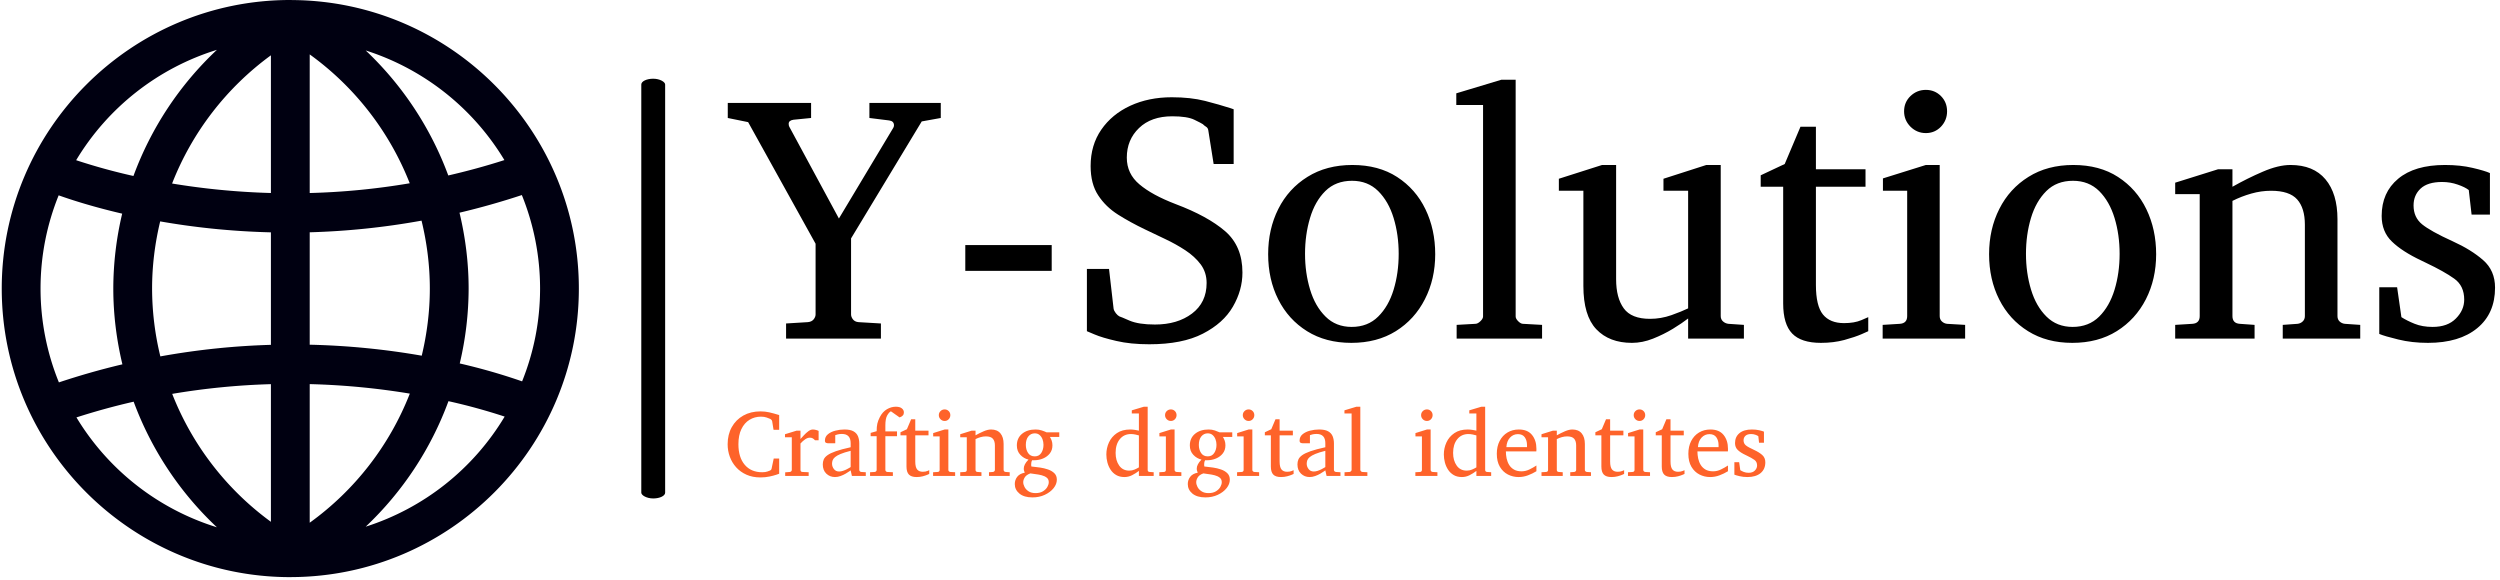 <svg xmlns="http://www.w3.org/2000/svg" version="1.1" xmlns:xlink="http://www.w3.org/1999/xlink" xmlns:svgjs="http://svgjs.dev/svgjs" width="1500" height="348" viewBox="0 0 1500 348"><g transform="matrix(1,0,0,1,-0.909,-0.845)"><svg viewBox="0 0 396 92" data-background-color="#ffffff" preserveAspectRatio="xMidYMid meet" height="348" width="1500" xmlns="http://www.w3.org/2000/svg" xmlns:xlink="http://www.w3.org/1999/xlink"><g id="tight-bounds" transform="matrix(1,0,0,1,0.24,0.223)"><svg viewBox="0 0 395.52 91.553" height="91.553" width="395.52"><g><svg viewBox="0 0 557.932 129.148" height="91.553" width="395.52"><g><rect width="5.337" height="93.917" x="143.103" y="17.615" fill="#000000" opacity="1" stroke-width="0" stroke="transparent" fill-opacity="1" class="rect-yte-0" data-fill-palette-color="primary" rx="1%" id="yte-0" data-palette-color="#000000"></rect></g><g transform="matrix(1,0,0,1,162.412,17.849)"><svg viewBox="0 0 395.52 93.45" height="93.45" width="395.52"><g id="textblocktransform"><svg viewBox="0 0 395.52 93.45" height="93.45" width="395.52" id="textblock"><g><svg viewBox="0 0 395.52 59.184" height="59.184" width="395.52"><g transform="matrix(1,0,0,1,0,0)"><svg width="395.52" viewBox="0.49 -36.84 251.56 37.65" height="59.184" data-palette-color="#000000"><g class="wordmark-text-0" data-fill-palette-color="primary" id="text-0"><path d="M30.81-33.54L30.81-31.4 28.1-30.91 18.04-14.26 18.04-3.44Q18.04-3.08 18.31-2.73 18.58-2.39 19.09-2.34L19.09-2.34 22.29-2.15 22.29 0 8.79 0 8.79-2.15 11.89-2.34Q12.43-2.39 12.71-2.73 12.99-3.08 12.99-3.44L12.99-3.44 12.99-13.5 3.39-30.81 0.49-31.4 0.49-33.54 12.35-33.54 12.35-31.4 9.84-31.15Q9.16-31.05 9.16-30.57L9.16-30.57Q9.16-30.32 9.25-30.15L9.25-30.15 16.31-17.09 24.05-30Q24.15-30.18 24.15-30.35L24.15-30.35Q24.15-30.96 23.46-31.05L23.46-31.05 20.65-31.4 20.65-33.54 30.81-33.54ZM46.6-13.31L46.6-9.64 34.3-9.64 34.3-13.31 46.6-13.31ZM73.75-9.4L73.75-9.4Q73.75-6.88 72.39-4.54 71.04-2.2 68.12-0.7 65.2 0.81 60.49 0.81L60.49 0.81Q57.81 0.81 55.81 0.34 53.8-0.12 52.7-0.59 51.61-1.05 51.61-1.05L51.61-1.05 51.61-9.91 54.76-9.91 55.41-4.25Q55.46-3.96 55.73-3.61 56-3.27 56.25-3.15L56.25-3.15Q56.37-3.13 57.67-2.56 58.98-2 61.3-2L61.3-2Q64.5-2 66.57-3.56 68.65-5.13 68.65-7.91L68.65-7.91Q68.65-9.42 67.81-10.56 66.96-11.69 65.62-12.57 64.28-13.45 62.75-14.17 61.23-14.89 59.86-15.55L59.86-15.55Q57.81-16.53 56.05-17.64 54.29-18.75 53.22-20.39 52.14-22.02 52.14-24.56L52.14-24.56Q52.14-27.54 53.66-29.74 55.17-31.93 57.78-33.14 60.4-34.35 63.69-34.35L63.69-34.35Q66.38-34.35 68.43-33.83 70.48-33.3 72.07-32.79L72.07-32.79 72.5-32.64 72.5-24.85 69.65-24.85 68.89-29.64Q68.84-29.98 68.59-30.14 68.33-30.3 68.11-30.52L68.11-30.52Q67.91-30.66 66.9-31.15 65.89-31.64 63.76-31.64L63.76-31.64Q60.76-31.64 59.03-29.97 57.29-28.3 57.29-25.76L57.29-25.76Q57.29-23.46 59.09-21.95 60.88-20.43 64.25-19.14L64.25-19.14Q68.79-17.43 71.27-15.3 73.75-13.16 73.75-9.4ZM101.19-12.01L101.19-12.01Q101.19-8.47 99.72-5.6 98.26-2.73 95.59-1.06 92.91 0.61 89.25 0.61L89.25 0.61Q85.61 0.61 82.95-1.05 80.29-2.71 78.85-5.57 77.41-8.42 77.41-12.01L77.41-12.01Q77.41-15.58 78.86-18.46 80.31-21.34 83.01-23.02 85.71-24.71 89.4-24.71L89.4-24.71Q93.13-24.71 95.77-23 98.41-21.29 99.8-18.41 101.19-15.53 101.19-12.01ZM95.99-12.06L95.99-12.06Q95.99-14.79 95.27-17.16 94.55-19.53 93.07-21 91.59-22.46 89.35-22.46L89.35-22.46Q87.03-22.46 85.55-21 84.07-19.53 83.37-17.16 82.66-14.79 82.66-12.06L82.66-12.06Q82.66-9.35 83.38-6.97 84.1-4.59 85.58-3.13 87.05-1.66 89.3-1.66L89.3-1.66Q91.59-1.66 93.07-3.13 94.55-4.59 95.27-6.96 95.99-9.33 95.99-12.06ZM116.4-1.95L116.4 0 104.24 0 104.24-1.95 106.9-2.1Q107.24-2.1 107.62-2.47 108-2.83 108-3.15L108-3.15 108-33.25 104.19-33.25 104.19-34.91 110.59-36.84 112.64-36.84 112.64-3.15Q112.64-2.83 113-2.47 113.37-2.1 113.69-2.1L113.69-2.1 116.4-1.95ZM145.13-1.95L145.13 0 137.19 0 137.19-2.86Q136.34-2.2 135.02-1.39 133.7-0.59 132.19 0.01 130.68 0.61 129.19 0.61L129.19 0.61Q125.96 0.61 124.12-1.33 122.28-3.27 122.28-7.5L122.28-7.5 122.28-21.04 118.79-21.04 118.79-22.75 124.94-24.71 126.94-24.71 126.94-8.45Q126.94-5.79 128.03-4.3 129.11-2.81 131.77-2.81L131.77-2.81Q133.31-2.81 134.8-3.33 136.29-3.86 137.19-4.3L137.19-4.3 137.19-21.04 133.68-21.04 133.68-22.75 139.78-24.71 141.83-24.71 141.83-3.2Q141.83-2.73 142.16-2.44 142.49-2.15 142.93-2.1L142.93-2.1 145.13-1.95ZM162.83-3.05L162.83-3.05 162.83-1.05Q162.83-1.05 161.89-0.63 160.95-0.22 159.42 0.2 157.9 0.61 156.09 0.61L156.09 0.61Q153.28 0.61 152-0.72 150.72-2.05 150.72-5L150.72-5 150.72-21.61 147.52-21.61 147.52-23.24 150.94-24.85 153.18-30.15 155.38-30.15 155.38-24.1 162.44-24.1 162.44-21.61 155.38-21.61 155.38-7.64Q155.38-4.66 156.38-3.43 157.38-2.2 159.38-2.2L159.38-2.2Q160.85-2.2 161.84-2.62 162.83-3.05 162.83-3.05ZM174.05-32.35L174.05-32.35Q174.05-31.08 173.18-30.16 172.3-29.25 171.03-29.25L171.03-29.25Q169.76-29.25 168.84-30.16 167.93-31.08 167.93-32.35L167.93-32.35Q167.93-33.64 168.84-34.52 169.76-35.4 171.03-35.4L171.03-35.4Q172.3-35.4 173.18-34.52 174.05-33.64 174.05-32.35ZM176.62-1.95L176.62 0 164.88 0 164.88-1.95 167.32-2.1Q168.37-2.17 168.37-3.2L168.37-3.2 168.37-21.04 164.92-21.04 164.92-22.8 171.03-24.71 173-24.71 173-3.2Q173-2.73 173.31-2.44 173.62-2.15 174.05-2.1L174.05-2.1 176.62-1.95ZM203.81-12.01L203.81-12.01Q203.81-8.47 202.35-5.6 200.88-2.73 198.21-1.06 195.54 0.61 191.87 0.61L191.87 0.61Q188.24 0.61 185.58-1.05 182.91-2.71 181.47-5.57 180.03-8.42 180.03-12.01L180.03-12.01Q180.03-15.58 181.49-18.46 182.94-21.34 185.64-23.02 188.33-24.71 192.02-24.71L192.02-24.71Q195.76-24.71 198.39-23 201.03-21.29 202.42-18.41 203.81-15.53 203.81-12.01ZM198.61-12.06L198.61-12.06Q198.61-14.79 197.89-17.16 197.17-19.53 195.7-21 194.22-22.46 191.97-22.46L191.97-22.46Q189.65-22.46 188.18-21 186.7-19.53 185.99-17.16 185.28-14.79 185.28-12.06L185.28-12.06Q185.28-9.35 186-6.97 186.72-4.59 188.2-3.13 189.68-1.66 191.92-1.66L191.92-1.66Q194.22-1.66 195.7-3.13 197.17-4.59 197.89-6.96 198.61-9.33 198.61-12.06ZM232.86-1.95L232.86 0 221.83 0 221.83-1.95 223.93-2.1Q224.37-2.15 224.67-2.44 224.98-2.73 224.98-3.2L224.98-3.2 224.98-16.21Q224.98-18.58 223.88-19.81 222.78-21.04 220.17-21.04L220.17-21.04Q218.75-21.04 217.35-20.64 215.94-20.24 214.67-19.6L214.67-19.6 214.67-3.2Q214.67-2.17 215.72-2.1L215.72-2.1 217.82-1.95 217.82 0 206.52 0 206.52-1.95 208.96-2.1Q210.01-2.17 210.01-3.2L210.01-3.2 210.01-20.56 206.52-20.56 206.52-22.19 212.62-24.1 214.67-24.1 214.67-21.61Q216.77-22.8 218.98-23.75 221.19-24.71 222.93-24.71L222.93-24.71Q226.2-24.71 227.91-22.67 229.62-20.63 229.62-16.99L229.62-16.99 229.62-3.2Q229.62-2.73 229.92-2.44 230.23-2.15 230.67-2.1L230.67-2.1 232.86-1.95ZM252.05-7.25L252.05-7.25Q252.05-3.56 249.51-1.48 246.97 0.61 242.5 0.61L242.5 0.61Q240.21 0.61 238.27 0.13 236.33-0.34 235.57-0.66L235.57-0.66 235.57-7.3 238.11-7.3 238.72-3.05Q239.48-2.56 240.59-2.11 241.7-1.66 243.16-1.66L243.16-1.66Q245.31-1.66 246.48-2.86 247.66-4.05 247.66-5.54L247.66-5.54Q247.66-7.52 246.24-8.53 244.82-9.55 242.21-10.79L242.21-10.79 241.55-11.11Q238.82-12.4 237.37-13.81 235.91-15.21 235.91-17.46L235.91-17.46Q235.91-20.8 238.26-22.75 240.6-24.71 244.92-24.71L244.92-24.71Q247.12-24.71 248.84-24.3 250.56-23.9 251.32-23.56L251.32-23.56 251.32-17.65 248.71-17.65 248.31-21.14Q247.78-21.56 246.73-21.92 245.68-22.29 244.51-22.29L244.51-22.29Q242.46-22.29 241.45-21.35 240.45-20.41 240.45-18.95L240.45-18.95Q240.45-17.26 241.66-16.27 242.87-15.28 246.04-13.84L246.04-13.84Q248.66-12.65 250.35-11.17 252.05-9.69 252.05-7.25Z" fill="#000000" data-fill-palette-color="primary"></path></g></svg></g></svg></g><g transform="matrix(1,0,0,1,0,73.156)"><svg viewBox="0 0 232.21 20.294" height="20.294" width="232.21"><g transform="matrix(1,0,0,1,0,0)"><svg width="232.21" viewBox="1.95 -36.84 552.5 48.29" height="20.294" data-palette-color="#fe632a"><path d="M26.49-9.25L29.39-9.25 29.39-1.15Q29.27-1.1 27.84-0.61 26.42-0.12 24.19 0.34 21.97 0.81 19.41 0.81L19.41 0.81Q15.21 0.81 11.96-0.65 8.72-2.1 6.48-4.59 4.25-7.08 3.1-10.24 1.95-13.4 1.95-16.85L1.95-16.85Q1.95-22.02 4.15-25.96 6.35-29.91 10.29-32.13 14.23-34.35 19.46-34.35L19.46-34.35Q21.9-34.35 24.13-33.84 26.37-33.33 29.39-32.4L29.39-32.4 29.39-24.56 26.39-24.56 25.66-29.1Q25.56-29.52 25.29-29.83 25.02-30.15 24.8-30.25L24.8-30.25 24.61-30.35Q23.97-30.64 22.71-31.09 21.44-31.54 19.7-31.54L19.7-31.54Q16.31-31.54 13.59-29.87 10.86-28.2 9.28-24.93 7.69-21.66 7.69-16.85L7.69-16.85Q7.69-9.86 11.06-5.91 14.43-1.95 20.36-1.95L20.36-1.95Q22.12-1.95 23.22-2.37 24.32-2.78 24.39-2.81L24.39-2.81Q25.17-3.1 25.34-3.81L25.34-3.81 26.49-9.25ZM50.39-23.95L50.39-18.99 48.44-18.99Q47.97-19.56 47.32-19.96 46.68-20.36 45.75-20.36L45.75-20.36Q44.55-20.36 43.3-19.53 42.04-18.7 40.74-17.26L40.74-17.26 40.74-3.2Q40.74-2.15 41.79-2.1L41.79-2.1 45.09-1.95 45.09 0 32.59 0 32.59-1.9 35.06-2.1Q35.5-2.15 35.8-2.44 36.11-2.73 36.11-3.2L36.11-3.2 36.11-20.56 32.49-20.56 32.49-22.19 38.69-24.1 40.74-24.1 40.74-19.65Q41.48-20.46 42.58-21.66 43.67-22.85 44.92-23.78 46.16-24.71 47.34-24.71L47.34-24.71Q48.12-24.71 49.02-24.46 49.92-24.22 50.39-23.95L50.39-23.95ZM75.51-1.95L75.51 0 68.11 0 67.45-2.95Q67.45-2.95 66.71-2.42 65.96-1.88 64.74-1.17 63.52-0.46 62.04 0.07 60.57 0.61 59.1 0.61L59.1 0.61Q56.39 0.61 54.5-1.2 52.61-3 52.61-6.15L52.61-6.15Q52.61-7.54 53.11-8.74 53.61-9.94 55.11-11.02 56.61-12.11 59.58-13.15 62.54-14.18 67.45-15.26L67.45-15.26 67.45-17.41Q67.45-22.34 62.79-22.34L62.79-22.34Q61.49-22.34 60.55-22.09 59.61-21.85 59.25-21.7L59.25-21.7 59.25-17.36 55.61-17.36Q54.93-17.36 54.34-17.61 53.75-17.87 53.75-18.8L53.75-18.8Q53.75-20.85 55.32-22.16 56.88-23.46 59.28-24.08 61.69-24.71 64.16-24.71L64.16-24.71Q67.26-24.71 68.96-23.74 70.67-22.78 71.36-21.08 72.04-19.38 72.04-17.21L72.04-17.21 72.04-3.2Q72.04-2.73 72.35-2.44 72.65-2.15 73.09-2.1L73.09-2.1 75.51-1.95ZM67.45-4.71L67.45-4.71 67.45-13.35Q64.08-12.52 62.09-11.68 60.1-10.84 59.13-10 58.15-9.16 57.84-8.29 57.54-7.42 57.54-6.49L57.54-6.49Q57.54-4.96 58.53-3.65 59.52-2.34 61.3-2.34L61.3-2.34Q62.3-2.34 63.37-2.7 64.45-3.05 65.38-3.53 66.3-4 66.88-4.36 67.45-4.71 67.45-4.71ZM95.79-33.84L95.79-33.84Q95.79-32.84 95.29-32.26 94.79-31.69 94.23-31.45 93.67-31.2 93.47-31.15L93.47-31.15Q93.4-31.23 92.7-31.71 92.01-32.2 91.14-32.81 90.28-33.42 89.6-33.9 88.93-34.38 88.88-34.4L88.88-34.4Q87.81-33.84 86.87-32.13 85.93-30.42 85.93-26.9L85.93-26.9 85.93-23.71 92.13-23.71 92.13-21.14 85.93-21.14 85.93-3.2Q85.93-2.73 86.24-2.43 86.54-2.12 86.98-2.1L86.98-2.1 89.93-1.95 89.93 0 77.78 0 77.78-1.95 80.24-2.1Q80.68-2.15 80.99-2.44 81.29-2.73 81.29-3.2L81.29-3.2 81.29-21.14 78.09-21.14 78.09-22.9 81.29-23.8Q81.29-26.27 81.67-27.89 82.05-29.52 82.98-31.3L82.98-31.3Q84.44-34.13 86.75-35.49 89.06-36.84 91.5-36.84L91.5-36.84Q93.62-36.84 94.71-35.95 95.79-35.06 95.79-33.84ZM109.29-3.05L109.29-3.05 109.29-1.05Q109.29-1.05 108.35-0.63 107.41-0.22 105.89 0.2 104.36 0.61 102.55 0.61L102.55 0.61Q99.75 0.61 98.46-0.72 97.18-2.05 97.18-5L97.18-5 97.18-21.61 93.98-21.61 93.98-23.24 97.4-24.85 99.65-30.15 101.85-30.15 101.85-24.1 108.9-24.1 108.9-21.61 101.85-21.61 101.85-7.64Q101.85-4.66 102.85-3.43 103.85-2.2 105.85-2.2L105.85-2.2Q107.31-2.2 108.3-2.62 109.29-3.05 109.29-3.05ZM120.52-32.35L120.52-32.35Q120.52-31.08 119.64-30.16 118.76-29.25 117.49-29.25L117.49-29.25Q116.22-29.25 115.31-30.16 114.39-31.08 114.39-32.35L114.39-32.35Q114.39-33.64 115.31-34.52 116.22-35.4 117.49-35.4L117.49-35.4Q118.76-35.4 119.64-34.52 120.52-33.64 120.52-32.35ZM123.08-1.95L123.08 0 111.34 0 111.34-1.95 113.78-2.1Q114.83-2.17 114.83-3.2L114.83-3.2 114.83-21.04 111.39-21.04 111.39-22.8 117.49-24.71 119.47-24.71 119.47-3.2Q119.47-2.73 119.78-2.44 120.08-2.15 120.52-2.1L120.52-2.1 123.08-1.95ZM152.13-1.95L152.13 0 141.1 0 141.1-1.95 143.2-2.1Q143.64-2.15 143.94-2.44 144.25-2.73 144.25-3.2L144.25-3.2 144.25-16.21Q144.25-18.58 143.15-19.81 142.05-21.04 139.44-21.04L139.44-21.04Q138.02-21.04 136.62-20.64 135.21-20.24 133.94-19.6L133.94-19.6 133.94-3.2Q133.94-2.17 134.99-2.1L134.99-2.1 137.09-1.95 137.09 0 125.79 0 125.79-1.95 128.23-2.1Q129.28-2.17 129.28-3.2L129.28-3.2 129.28-20.56 125.79-20.56 125.79-22.19 131.89-24.1 133.94-24.1 133.94-21.61Q136.04-22.8 138.25-23.75 140.46-24.71 142.2-24.71L142.2-24.71Q145.47-24.71 147.18-22.67 148.89-20.63 148.89-16.99L148.89-16.99 148.89-3.2Q148.89-2.73 149.19-2.44 149.5-2.15 149.94-2.1L149.94-2.1 152.13-1.95ZM178.52-23.19L178.52-20.75 173.54-20.75Q174.1-19.85 174.49-18.77 174.88-17.7 174.88-16.26L174.88-16.26Q174.88-13.77 173.52-12 172.15-10.23 169.92-9.28 167.68-8.33 165.07-8.33L165.07-8.33Q164.83-8.33 164.58-8.33 164.34-8.33 164.09-8.35L164.09-8.35Q163.78-7.84 163.67-7.25 163.56-6.67 163.56-6.15L163.56-6.15Q163.56-5.69 163.61-5.37 163.65-5.05 163.68-5L163.68-5 164.39-4.93Q166.14-4.76 168.33-4.44 170.51-4.13 172.55-3.42 174.59-2.71 175.91-1.42 177.23-0.12 177.23 2L177.23 2Q177.23 4.37 175.5 6.53 173.76 8.69 170.82 10.07 167.88 11.45 164.24 11.45L164.24 11.45Q159.77 11.45 157.31 9.41 154.84 7.37 154.84 4.35L154.84 4.35Q154.84 2.17 156.13 0.48 157.43-1.22 160.14-1.71L160.14-1.71Q159.87-2.49 159.75-2.83 159.63-3.17 159.63-4L159.63-4Q159.63-4.98 160.22-6.16 160.82-7.35 162.14-8.69L162.14-8.69Q159.65-9.25 157.8-11.22 155.94-13.18 155.94-16.21L155.94-16.21Q155.94-20.14 158.71-22.42 161.48-24.71 165.97-24.71L165.97-24.71Q167.76-24.71 169.28-24.18 170.81-23.66 171.78-23.19L171.78-23.19 178.52-23.19ZM170.12-16.55L170.12-16.55Q170.12-18.14 169.59-19.53 169.05-20.92 168.02-21.79 167-22.66 165.49-22.66L165.49-22.66Q163.39-22.66 162.06-21.03 160.72-19.41 160.72-16.5L160.72-16.5Q160.72-13.99 161.92-12.19 163.12-10.4 165.49-10.4L165.49-10.4Q167.73-10.4 168.93-12.21 170.12-14.01 170.12-16.55ZM172.93 3.34L172.93 3.34Q172.93 1.78 171.85 0.93 170.76 0.07 169.15-0.34 167.54-0.76 165.9-0.94 164.26-1.12 163.14-1.34L163.14-1.34Q160.97-0.56 160.15 0.78 159.33 2.12 159.33 3.34L159.33 3.34Q159.33 4.54 160.03 5.9 160.72 7.25 162.18 8.2 163.63 9.16 165.88 9.16L165.88 9.16Q168.27 9.16 169.83 8.2 171.39 7.25 172.16 5.9 172.93 4.54 172.93 3.34ZM228.79-1.95L228.79 0 220.92 0 220.92-2.66Q219.22-1.34 217.29-0.37 215.36 0.61 213.19 0.61L213.19 0.61Q210.67 0.61 208.85-0.45 207.03-1.51 205.87-3.27 204.71-5.03 204.15-7.15 203.59-9.28 203.59-11.4L203.59-11.4Q203.59-14.79 204.98-17.83 206.37-20.87 209.21-22.79 212.04-24.71 216.33-24.71L216.33-24.71Q217.53-24.71 218.94-24.48 220.34-24.24 220.92-24.1L220.92-24.1 220.92-33.25 217.14-33.25 217.14-34.91 223.59-36.84 225.59-36.84 225.59-3.2Q225.59-2.17 226.64-2.1L226.64-2.1 228.79-1.95ZM220.92-4.54L220.92-4.54 220.92-21.56Q220.29-21.78 219.03-22.03 217.78-22.29 216.68-22.29L216.68-22.29Q212.97-22.29 210.74-19.54 208.52-16.8 208.52-12.26L208.52-12.26Q208.52-8.18 210.43-5.49 212.33-2.81 215.77-2.81L215.77-2.81Q217.29-2.81 218.62-3.38 219.95-3.96 220.92-4.54ZM240.97-32.35L240.97-32.35Q240.97-31.08 240.09-30.16 239.21-29.25 237.94-29.25L237.94-29.25Q236.67-29.25 235.75-30.16 234.84-31.08 234.84-32.35L234.84-32.35Q234.84-33.64 235.75-34.52 236.67-35.4 237.94-35.4L237.94-35.4Q239.21-35.4 240.09-34.52 240.97-33.64 240.97-32.35ZM243.53-1.95L243.53 0 231.79 0 231.79-1.95 234.23-2.1Q235.28-2.17 235.28-3.2L235.28-3.2 235.28-21.04 231.84-21.04 231.84-22.8 237.94-24.71 239.92-24.71 239.92-3.2Q239.92-2.73 240.22-2.44 240.53-2.15 240.97-2.1L240.97-2.1 243.53-1.95ZM270.63-23.19L270.63-20.75 265.65-20.75Q266.21-19.85 266.6-18.77 266.99-17.7 266.99-16.26L266.99-16.26Q266.99-13.77 265.62-12 264.25-10.23 262.02-9.28 259.79-8.33 257.17-8.33L257.17-8.33Q256.93-8.33 256.69-8.33 256.44-8.33 256.2-8.35L256.2-8.35Q255.88-7.84 255.77-7.25 255.66-6.67 255.66-6.15L255.66-6.15Q255.66-5.69 255.71-5.37 255.76-5.05 255.78-5L255.78-5 256.49-4.93Q258.25-4.76 260.43-4.44 262.62-4.13 264.66-3.42 266.7-2.71 268.01-1.42 269.33-0.12 269.33 2L269.33 2Q269.33 4.37 267.6 6.53 265.87 8.69 262.92 10.07 259.98 11.45 256.34 11.45L256.34 11.45Q251.88 11.45 249.41 9.41 246.95 7.37 246.95 4.35L246.95 4.35Q246.95 2.17 248.24 0.48 249.53-1.22 252.24-1.71L252.24-1.71Q251.97-2.49 251.85-2.83 251.73-3.17 251.73-4L251.73-4Q251.73-4.98 252.33-6.16 252.93-7.35 254.24-8.69L254.24-8.69Q251.75-9.25 249.9-11.22 248.04-13.18 248.04-16.21L248.04-16.21Q248.04-20.14 250.81-22.42 253.59-24.71 258.08-24.71L258.08-24.71Q259.86-24.71 261.39-24.18 262.91-23.66 263.89-23.19L263.89-23.19 270.63-23.19ZM262.23-16.55L262.23-16.55Q262.23-18.14 261.69-19.53 261.15-20.92 260.13-21.79 259.1-22.66 257.59-22.66L257.59-22.66Q255.49-22.66 254.16-21.03 252.83-19.41 252.83-16.5L252.83-16.5Q252.83-13.99 254.03-12.19 255.22-10.4 257.59-10.4L257.59-10.4Q259.84-10.4 261.03-12.21 262.23-14.01 262.23-16.55ZM265.04 3.34L265.04 3.34Q265.04 1.78 263.95 0.93 262.86 0.07 261.25-0.34 259.64-0.76 258-0.94 256.37-1.12 255.25-1.34L255.25-1.34Q253.07-0.56 252.26 0.78 251.44 2.12 251.44 3.34L251.44 3.34Q251.44 4.54 252.13 5.9 252.83 7.25 254.28 8.2 255.73 9.16 257.98 9.16L257.98 9.16Q260.37 9.16 261.94 8.2 263.5 7.25 264.27 5.9 265.04 4.54 265.04 3.34ZM282.37-32.35L282.37-32.35Q282.37-31.08 281.49-30.16 280.61-29.25 279.34-29.25L279.34-29.25Q278.07-29.25 277.16-30.16 276.24-31.08 276.24-32.35L276.24-32.35Q276.24-33.64 277.16-34.52 278.07-35.4 279.34-35.4L279.34-35.4Q280.61-35.4 281.49-34.52 282.37-33.64 282.37-32.35ZM284.93-1.95L284.93 0 273.19 0 273.19-1.95 275.63-2.1Q276.68-2.17 276.68-3.2L276.68-3.2 276.68-21.04 273.24-21.04 273.24-22.8 279.34-24.71 281.32-24.71 281.32-3.2Q281.32-2.73 281.62-2.44 281.93-2.15 282.37-2.1L282.37-2.1 284.93-1.95ZM303.29-3.05L303.29-3.05 303.29-1.05Q303.29-1.05 302.35-0.63 301.41-0.22 299.88 0.2 298.36 0.61 296.55 0.61L296.55 0.61Q293.74 0.61 292.46-0.72 291.18-2.05 291.18-5L291.18-5 291.18-21.61 287.98-21.61 287.98-23.24 291.4-24.85 293.64-30.15 295.84-30.15 295.84-24.1 302.9-24.1 302.9-21.61 295.84-21.61 295.84-7.64Q295.84-4.66 296.84-3.43 297.84-2.2 299.85-2.2L299.85-2.2Q301.31-2.2 302.3-2.62 303.29-3.05 303.29-3.05ZM328.24-1.95L328.24 0 320.84 0 320.18-2.95Q320.18-2.95 319.44-2.42 318.69-1.88 317.47-1.17 316.25-0.46 314.77 0.07 313.3 0.61 311.83 0.61L311.83 0.61Q309.12 0.61 307.23-1.2 305.34-3 305.34-6.15L305.34-6.15Q305.34-7.54 305.84-8.74 306.34-9.94 307.84-11.02 309.34-12.11 312.31-13.15 315.27-14.18 320.18-15.26L320.18-15.26 320.18-17.41Q320.18-22.34 315.52-22.34L315.52-22.34Q314.22-22.34 313.28-22.09 312.34-21.85 311.98-21.7L311.98-21.7 311.98-17.36 308.34-17.36Q307.66-17.36 307.07-17.61 306.48-17.87 306.48-18.8L306.48-18.8Q306.48-20.85 308.05-22.16 309.61-23.46 312.01-24.08 314.42-24.71 316.88-24.71L316.88-24.71Q319.98-24.71 321.69-23.74 323.4-22.78 324.09-21.08 324.77-19.38 324.77-17.21L324.77-17.21 324.77-3.2Q324.77-2.73 325.07-2.44 325.38-2.15 325.82-2.1L325.82-2.1 328.24-1.95ZM320.18-4.71L320.18-4.71 320.18-13.35Q316.81-12.52 314.82-11.68 312.83-10.84 311.85-10 310.88-9.16 310.57-8.29 310.27-7.42 310.27-6.49L310.27-6.49Q310.27-4.96 311.26-3.65 312.25-2.34 314.03-2.34L314.03-2.34Q315.03-2.34 316.1-2.7 317.18-3.05 318.1-3.53 319.03-4 319.61-4.36 320.18-4.71 320.18-4.71ZM342.57-1.95L342.57 0 330.41 0 330.41-1.95 333.07-2.1Q333.41-2.1 333.79-2.47 334.17-2.83 334.17-3.15L334.17-3.15 334.17-33.25 330.36-33.25 330.36-34.91 336.75-36.84 338.81-36.84 338.81-3.15Q338.81-2.83 339.17-2.47 339.54-2.1 339.86-2.1L339.86-2.1 342.57-1.95ZM377.3-32.35L377.3-32.35Q377.3-31.08 376.42-30.16 375.54-29.25 374.27-29.25L374.27-29.25Q373-29.25 372.09-30.16 371.17-31.08 371.17-32.35L371.17-32.35Q371.17-33.64 372.09-34.52 373-35.4 374.27-35.4L374.27-35.4Q375.54-35.4 376.42-34.52 377.3-33.64 377.3-32.35ZM379.86-1.95L379.86 0 368.12 0 368.12-1.95 370.56-2.1Q371.61-2.17 371.61-3.2L371.61-3.2 371.61-21.04 368.17-21.04 368.17-22.8 374.27-24.71 376.25-24.71 376.25-3.2Q376.25-2.73 376.56-2.44 376.86-2.15 377.3-2.1L377.3-2.1 379.86-1.95ZM408.48-1.95L408.48 0 400.61 0 400.61-2.66Q398.91-1.34 396.98-0.37 395.05 0.61 392.87 0.61L392.87 0.61Q390.36 0.61 388.54-0.45 386.72-1.51 385.56-3.27 384.4-5.03 383.84-7.15 383.28-9.28 383.28-11.4L383.28-11.4Q383.28-14.79 384.67-17.83 386.06-20.87 388.9-22.79 391.73-24.71 396.02-24.71L396.02-24.71Q397.22-24.71 398.62-24.48 400.03-24.24 400.61-24.1L400.61-24.1 400.61-33.25 396.83-33.25 396.83-34.91 403.28-36.84 405.28-36.84 405.28-3.2Q405.28-2.17 406.33-2.1L406.33-2.1 408.48-1.95ZM400.61-4.54L400.61-4.54 400.61-21.56Q399.98-21.78 398.72-22.03 397.46-22.29 396.37-22.29L396.37-22.29Q392.66-22.29 390.43-19.54 388.21-16.8 388.21-12.26L388.21-12.26Q388.21-8.18 390.12-5.49 392.02-2.81 395.46-2.81L395.46-2.81Q396.98-2.81 398.31-3.38 399.64-3.96 400.61-4.54ZM432.57-5.54L432.57-2.49Q430.47-1.2 428.04-0.29 425.61 0.61 423.07 0.61L423.07 0.61Q420.05 0.61 417.4-0.74 414.75-2.1 413.11-4.86 411.48-7.62 411.48-11.79L411.48-11.79Q411.48-15.7 412.99-18.6 414.5-21.51 417.16-23.11 419.83-24.71 423.22-24.71L423.22-24.71Q427.88-24.71 430.23-21.81 432.57-18.92 432.57-14.45L432.57-14.45Q432.57-14.21 432.57-13.81 432.57-13.4 432.52-13.06L432.52-13.06 416.31-13.06Q416.31-11.16 416.71-9.27 417.12-7.37 418.07-5.83 419.02-4.3 420.63-3.37 422.24-2.44 424.66-2.44L424.66-2.44Q426.81-2.44 428.85-3.43 430.89-4.42 432.57-5.54L432.57-5.54ZM416.58-15.31L427.56-15.31 427.56-16.41Q427.56-18.87 426.38-20.56 425.2-22.24 422.71-22.24L422.71-22.24Q420.24-22.24 418.51-20.39 416.77-18.53 416.58-15.31L416.58-15.31ZM461.62-1.95L461.62 0 450.58 0 450.58-1.95 452.68-2.1Q453.12-2.15 453.43-2.44 453.73-2.73 453.73-3.2L453.73-3.2 453.73-16.21Q453.73-18.58 452.64-19.81 451.54-21.04 448.92-21.04L448.92-21.04Q447.51-21.04 446.1-20.64 444.7-20.24 443.43-19.6L443.43-19.6 443.43-3.2Q443.43-2.17 444.48-2.1L444.48-2.1 446.58-1.95 446.58 0 435.28 0 435.28-1.95 437.72-2.1Q438.77-2.17 438.77-3.2L438.77-3.2 438.77-20.56 435.28-20.56 435.28-22.19 441.38-24.1 443.43-24.1 443.43-21.61Q445.53-22.8 447.74-23.75 449.95-24.71 451.68-24.71L451.68-24.71Q454.95-24.71 456.66-22.67 458.37-20.63 458.37-16.99L458.37-16.99 458.37-3.2Q458.37-2.73 458.68-2.44 458.98-2.15 459.42-2.1L459.42-2.1 461.62-1.95ZM479.27-3.05L479.27-3.05 479.27-1.05Q479.27-1.05 478.33-0.63 477.39-0.22 475.86 0.2 474.34 0.61 472.53 0.61L472.53 0.61Q469.72 0.61 468.44-0.72 467.16-2.05 467.16-5L467.16-5 467.16-21.61 463.96-21.61 463.96-23.24 467.38-24.85 469.63-30.15 471.82-30.15 471.82-24.1 478.88-24.1 478.88-21.61 471.82-21.61 471.82-7.64Q471.82-4.66 472.82-3.43 473.82-2.2 475.83-2.2L475.83-2.2Q477.29-2.2 478.28-2.62 479.27-3.05 479.27-3.05ZM490.5-32.35L490.5-32.35Q490.5-31.08 489.62-30.16 488.74-29.25 487.47-29.25L487.47-29.25Q486.2-29.25 485.28-30.16 484.37-31.08 484.37-32.35L484.37-32.35Q484.37-33.64 485.28-34.52 486.2-35.4 487.47-35.4L487.47-35.4Q488.74-35.4 489.62-34.52 490.5-33.64 490.5-32.35ZM493.06-1.95L493.06 0 481.32 0 481.32-1.95 483.76-2.1Q484.81-2.17 484.81-3.2L484.81-3.2 484.81-21.04 481.37-21.04 481.37-22.8 487.47-24.71 489.45-24.71 489.45-3.2Q489.45-2.73 489.75-2.44 490.06-2.15 490.5-2.1L490.5-2.1 493.06-1.95ZM511.42-3.05L511.42-3.05 511.42-1.05Q511.42-1.05 510.48-0.63 509.54-0.22 508.01 0.2 506.49 0.61 504.68 0.61L504.68 0.61Q501.87 0.61 500.59-0.72 499.31-2.05 499.31-5L499.31-5 499.31-21.61 496.11-21.61 496.11-23.24 499.53-24.85 501.77-30.15 503.97-30.15 503.97-24.1 511.03-24.1 511.03-21.61 503.97-21.61 503.97-7.64Q503.97-4.66 504.97-3.43 505.97-2.2 507.97-2.2L507.97-2.2Q509.44-2.2 510.43-2.62 511.42-3.05 511.42-3.05ZM534.56-5.54L534.56-2.49Q532.46-1.2 530.03-0.29 527.6 0.61 525.06 0.61L525.06 0.61Q522.03 0.61 519.39-0.74 516.74-2.1 515.1-4.86 513.47-7.62 513.47-11.79L513.47-11.79Q513.47-15.7 514.98-18.6 516.49-21.51 519.15-23.11 521.82-24.71 525.21-24.71L525.21-24.71Q529.87-24.71 532.22-21.81 534.56-18.92 534.56-14.45L534.56-14.45Q534.56-14.21 534.56-13.81 534.56-13.4 534.51-13.06L534.51-13.06 518.3-13.06Q518.3-11.16 518.7-9.27 519.11-7.37 520.06-5.83 521.01-4.3 522.62-3.37 524.23-2.44 526.65-2.44L526.65-2.44Q528.8-2.44 530.84-3.43 532.87-4.42 534.56-5.54L534.56-5.54ZM518.57-15.31L529.55-15.31 529.55-16.41Q529.55-18.87 528.37-20.56 527.19-22.24 524.7-22.24L524.7-22.24Q522.23-22.24 520.5-20.39 518.76-18.53 518.57-15.31L518.57-15.31ZM554.45-7.25L554.45-7.25Q554.45-3.56 551.92-1.48 549.38 0.61 544.91 0.61L544.91 0.61Q542.61 0.61 540.67 0.13 538.73-0.34 537.97-0.66L537.97-0.66 537.97-7.3 540.51-7.3 541.12-3.05Q541.88-2.56 542.99-2.11 544.1-1.66 545.57-1.66L545.57-1.66Q547.72-1.66 548.89-2.86 550.06-4.05 550.06-5.54L550.06-5.54Q550.06-7.52 548.64-8.53 547.23-9.55 544.62-10.79L544.62-10.79 543.96-11.11Q541.22-12.4 539.77-13.81 538.32-15.21 538.32-17.46L538.32-17.46Q538.32-20.8 540.66-22.75 543-24.71 547.33-24.71L547.33-24.71Q549.52-24.71 551.24-24.3 552.96-23.9 553.72-23.56L553.72-23.56 553.72-17.65 551.11-17.65 550.72-21.14Q550.18-21.56 549.13-21.92 548.08-22.29 546.91-22.29L546.91-22.29Q544.86-22.29 543.86-21.35 542.86-20.41 542.86-18.95L542.86-18.95Q542.86-17.26 544.07-16.27 545.27-15.28 548.45-13.84L548.45-13.84Q551.06-12.65 552.76-11.17 554.45-9.69 554.45-7.25Z" opacity="1" transform="matrix(1,0,0,1,0,0)" fill="#fe632a" class="slogan-text-1" data-fill-palette-color="secondary" id="text-1"></path></svg></g></svg></g></svg></g></svg></g><g><svg viewBox="0 0 129.131 129.148" height="129.148" width="129.131"><g><svg xmlns="http://www.w3.org/2000/svg" xmlns:xlink="http://www.w3.org/1999/xlink" version="1.1" x="0" y="0" viewBox="0.462 0.347 47.075 47.081" enable-background="new 0 0 48 48" xml:space="preserve" height="129.148" width="129.131" class="icon-icon-0" data-fill-palette-color="accent" id="icon-0"><path d="M24 47.424H24.022C24.032 47.424 24.042 47.428 24.051 47.428H24.054C24.069 47.428 24.084 47.422 24.099 47.422 37.032 47.367 47.537 36.832 47.537 23.885 47.537 10.97 37.081 0.455 24.19 0.352H24.175C24.117 0.351 24.06 0.347 24 0.347 11.021 0.347 0.462 10.907 0.462 23.885 0.462 36.865 11.021 47.424 24 47.424M44.374 23.885C44.374 26.56 43.851 29.113 42.908 31.455A49 49 0 0 0 37.821 29.994 26.6 26.6 0 0 0 38.546 23.885C38.546 21.775 38.281 19.702 37.802 17.697A61 61 0 0 0 42.887 16.258 20.3 20.3 0 0 1 44.374 23.885M35.381 23.885C35.381 25.754 35.146 27.588 34.721 29.361A61 61 0 0 0 25.583 28.465V19.296A60.5 60.5 0 0 0 34.705 18.345C35.141 20.138 35.381 21.994 35.381 23.885M22.418 42.912A23.57 23.57 0 0 1 14.366 32.476 58 58 0 0 1 22.418 31.683zM25.583 42.986V31.68C28.624 31.756 31.375 32.061 33.749 32.455A23.56 23.56 0 0 1 25.583 42.986M25.583 16.092V4.785A23.6 23.6 0 0 1 33.742 15.296 57.4 57.4 0 0 1 25.583 16.092M22.418 4.859V16.091C19.418 16.009 16.704 15.706 14.357 15.317A23.57 23.57 0 0 1 22.418 4.859M22.418 19.3V28.476C19.588 28.558 16.566 28.845 13.4 29.419A23.4 23.4 0 0 1 12.726 23.884C12.726 22.015 12.96 20.181 13.386 18.406 15.986 18.865 19.027 19.217 22.418 19.3M10.304 30.066C8.609 30.466 6.88 30.955 5.124 31.539A20.3 20.3 0 0 1 3.627 23.885C3.627 21.197 4.154 18.633 5.105 16.281 6.207 16.674 7.973 17.236 10.286 17.775A26.6 26.6 0 0 0 9.562 23.884C9.562 25.994 9.825 28.063 10.304 30.066M6.555 34.396A56 56 0 0 1 11.222 33.113 26.8 26.8 0 0 0 18.014 43.359 20.46 20.46 0 0 1 6.555 34.396M30.149 43.309A26.8 26.8 0 0 0 36.901 33.071 48 48 0 0 1 41.485 34.329 20.47 20.47 0 0 1 30.149 43.309M41.464 13.405C39.915 13.902 38.388 14.315 36.886 14.66A26.8 26.8 0 0 0 30.15 4.463 20.47 20.47 0 0 1 41.464 13.405M18.015 4.411A26.8 26.8 0 0 0 11.205 14.702 49 49 0 0 1 6.531 13.415 20.47 20.47 0 0 1 18.015 4.411" fill="#000011" data-fill-palette-color="accent"></path></svg></g></svg></g></svg></g><defs></defs></svg><rect width="395.52" height="91.553" fill="none" stroke="none" visibility="hidden"></rect></g></svg></g></svg>